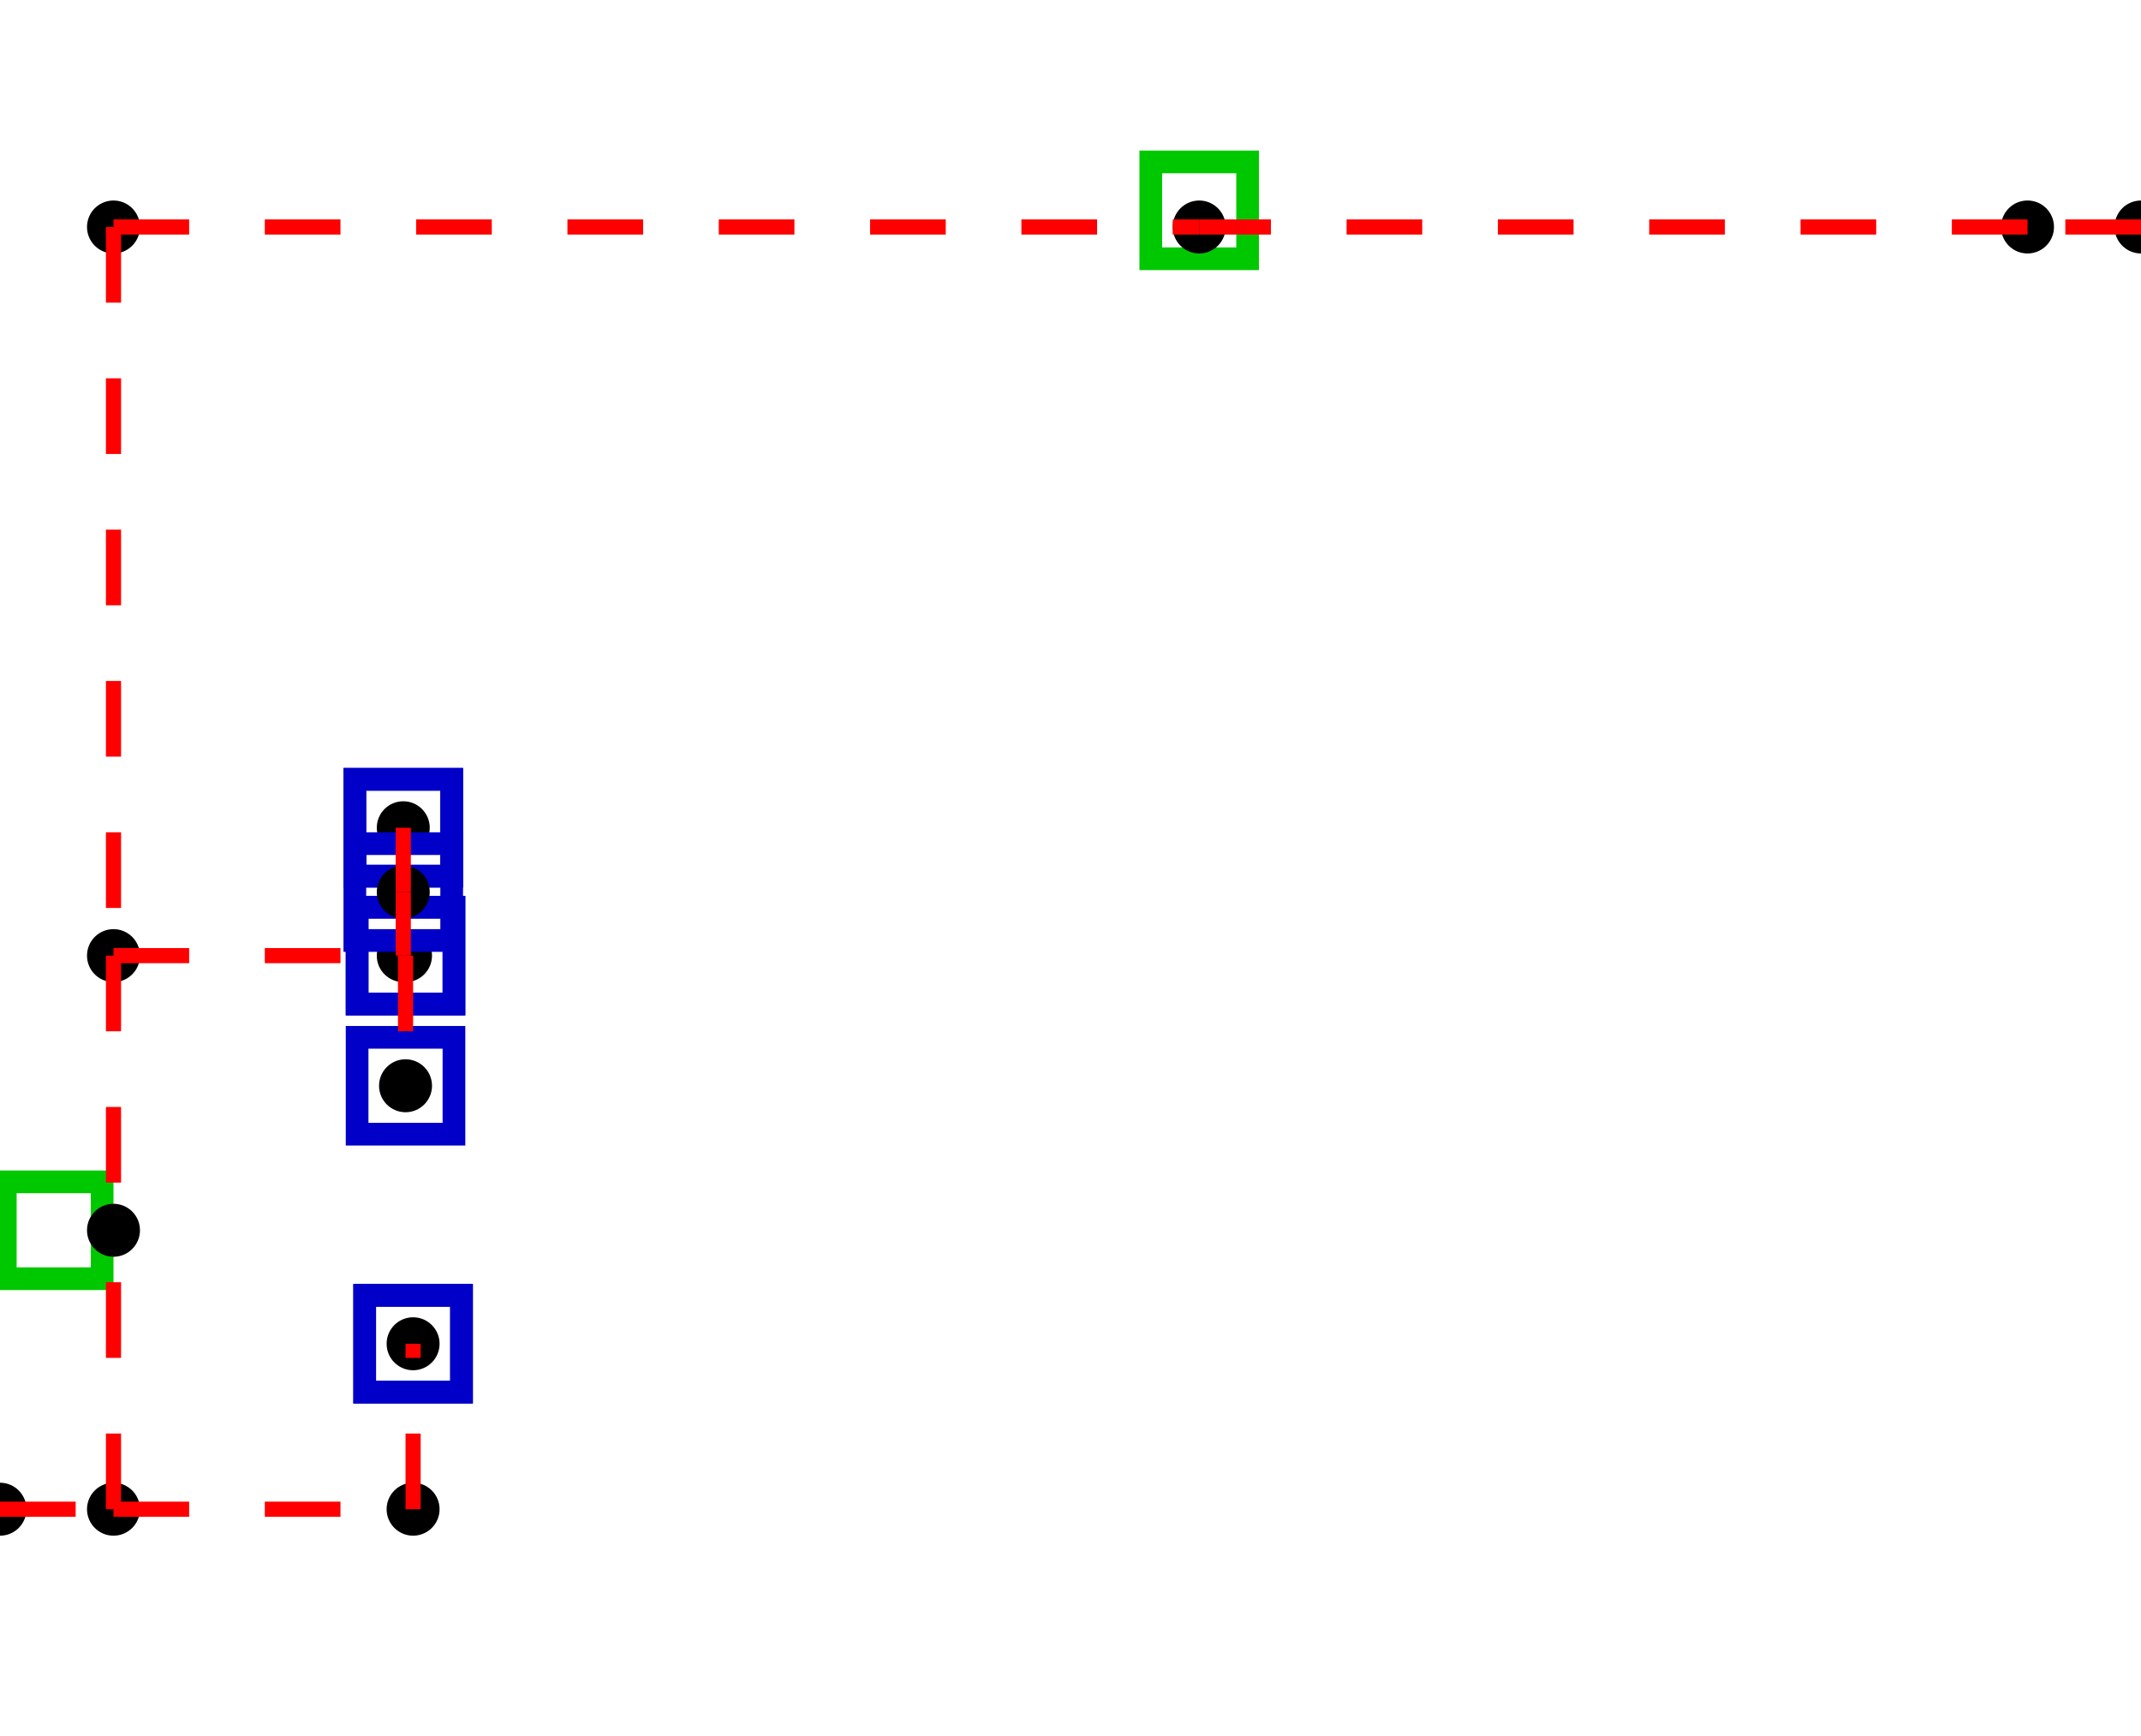 <svg width="282.979" height="229.465" version="1.1" xmlns="http://www.w3.org/2000/svg">
<circle cx="282.979" cy="30" r="3" stroke="black" stroke-width="1" fill="black" />
<circle cx="15" cy="30" r="3" stroke="black" stroke-width="1" fill="black" />
<circle cx="267.979" cy="30" r="3" stroke="black" stroke-width="1" fill="black" />
<circle cx="0" cy="199.465" r="3" stroke="black" stroke-width="1" fill="black" />
<circle cx="15" cy="199.465" r="3" stroke="black" stroke-width="1" fill="black" />
<rect x="47.2" y="119.9" width="12.8" height="12.8" style="fill:none;stroke-width:3;stroke:rgb(0,0,200)" />
<circle cx="15" cy="126.3" r="3" stroke="black" stroke-width="1" fill="black" />
<rect x="47.2" y="119.9" width="12.8" height="12.8" style="fill:none;stroke-width:3;stroke:rgb(0,0,200)" />
<circle cx="53.6" cy="126.3" r="3" stroke="black" stroke-width="1" fill="black" />
<rect x="46.9" y="103" width="12.8" height="12.8" style="fill:none;stroke-width:3;stroke:rgb(0,0,200)" />
<circle cx="53.3" cy="126.3" r="3" stroke="black" stroke-width="1" fill="black" />
<rect x="46.9" y="103" width="12.8" height="12.8" style="fill:none;stroke-width:3;stroke:rgb(0,0,200)" />
<circle cx="53.3" cy="109.4" r="3" stroke="black" stroke-width="1" fill="black" />
<rect x="47.2" y="137.1" width="12.8" height="12.8" style="fill:none;stroke-width:3;stroke:rgb(0,0,200)" />
<circle cx="53.6" cy="143.5" r="3" stroke="black" stroke-width="1" fill="black" />
<rect x="48.2" y="171.2" width="12.8" height="12.8" style="fill:none;stroke-width:3;stroke:rgb(0,0,200)" />
<circle cx="54.6" cy="199.465" r="3" stroke="black" stroke-width="1" fill="black" />
<rect x="48.2" y="171.2" width="12.8" height="12.8" style="fill:none;stroke-width:3;stroke:rgb(0,0,200)" />
<circle cx="54.6" cy="177.6" r="3" stroke="black" stroke-width="1" fill="black" />
<rect x="46.9" y="111.5" width="12.8" height="12.8" style="fill:none;stroke-width:3;stroke:rgb(0,0,200)" />
<circle cx="53.3" cy="117.9" r="3" stroke="black" stroke-width="1" fill="black" />
<rect x="152.1" y="21.4" width="12.8" height="12.8" style="fill:none;stroke-width:3;stroke:rgb(0,200,0)" />
<circle cx="158.5" cy="30" r="3" stroke="black" stroke-width="1" fill="black" />
<rect x="0.7" y="156.2" width="12.8" height="12.8" style="fill:none;stroke-width:3;stroke:rgb(0,200,0)" />
<circle cx="15" cy="162.6" r="3" stroke="black" stroke-width="1" fill="black" />
<line x1="267.979" y1="30" x2="158.5" y2="30" stroke-dasharray="10,10" style="stroke:rgb(255,0,0);stroke-width:2;" />
<line x1="282.979" y1="30" x2="267.979" y2="30" stroke-dasharray="10,10" style="stroke:rgb(255,0,0);stroke-width:2;" />
<line x1="15" y1="126.3" x2="15" y2="162.6" stroke-dasharray="10,10" style="stroke:rgb(255,0,0);stroke-width:2;" />
<line x1="15" y1="30" x2="15" y2="126.3" stroke-dasharray="10,10" style="stroke:rgb(255,0,0);stroke-width:2;" />
<line x1="15" y1="30" x2="158.5" y2="30" stroke-dasharray="10,10" style="stroke:rgb(255,0,0);stroke-width:2;" />
<line x1="53.6" y1="126.3" x2="53.3" y2="126.3" stroke-dasharray="10,10" style="stroke:rgb(255,0,0);stroke-width:2;" />
<line x1="15" y1="126.3" x2="53.3" y2="126.3" stroke-dasharray="10,10" style="stroke:rgb(255,0,0);stroke-width:2;" />
<line x1="53.3" y1="126.3" x2="53.3" y2="117.9" stroke-dasharray="10,10" style="stroke:rgb(255,0,0);stroke-width:2;" />
<line x1="53.3" y1="109.4" x2="53.3" y2="117.9" stroke-dasharray="10,10" style="stroke:rgb(255,0,0);stroke-width:2;" />
<line x1="53.6" y1="126.3" x2="53.6" y2="143.5" stroke-dasharray="10,10" style="stroke:rgb(255,0,0);stroke-width:2;" />
<line x1="54.6" y1="199.465" x2="54.6" y2="177.6" stroke-dasharray="10,10" style="stroke:rgb(255,0,0);stroke-width:2;" />
<line x1="15" y1="199.465" x2="54.6" y2="199.465" stroke-dasharray="10,10" style="stroke:rgb(255,0,0);stroke-width:2;" />
<line x1="15" y1="199.465" x2="15" y2="162.6" stroke-dasharray="10,10" style="stroke:rgb(255,0,0);stroke-width:2;" />
<line x1="0" y1="199.465" x2="15" y2="199.465" stroke-dasharray="10,10" style="stroke:rgb(255,0,0);stroke-width:2;" />
</svg>
